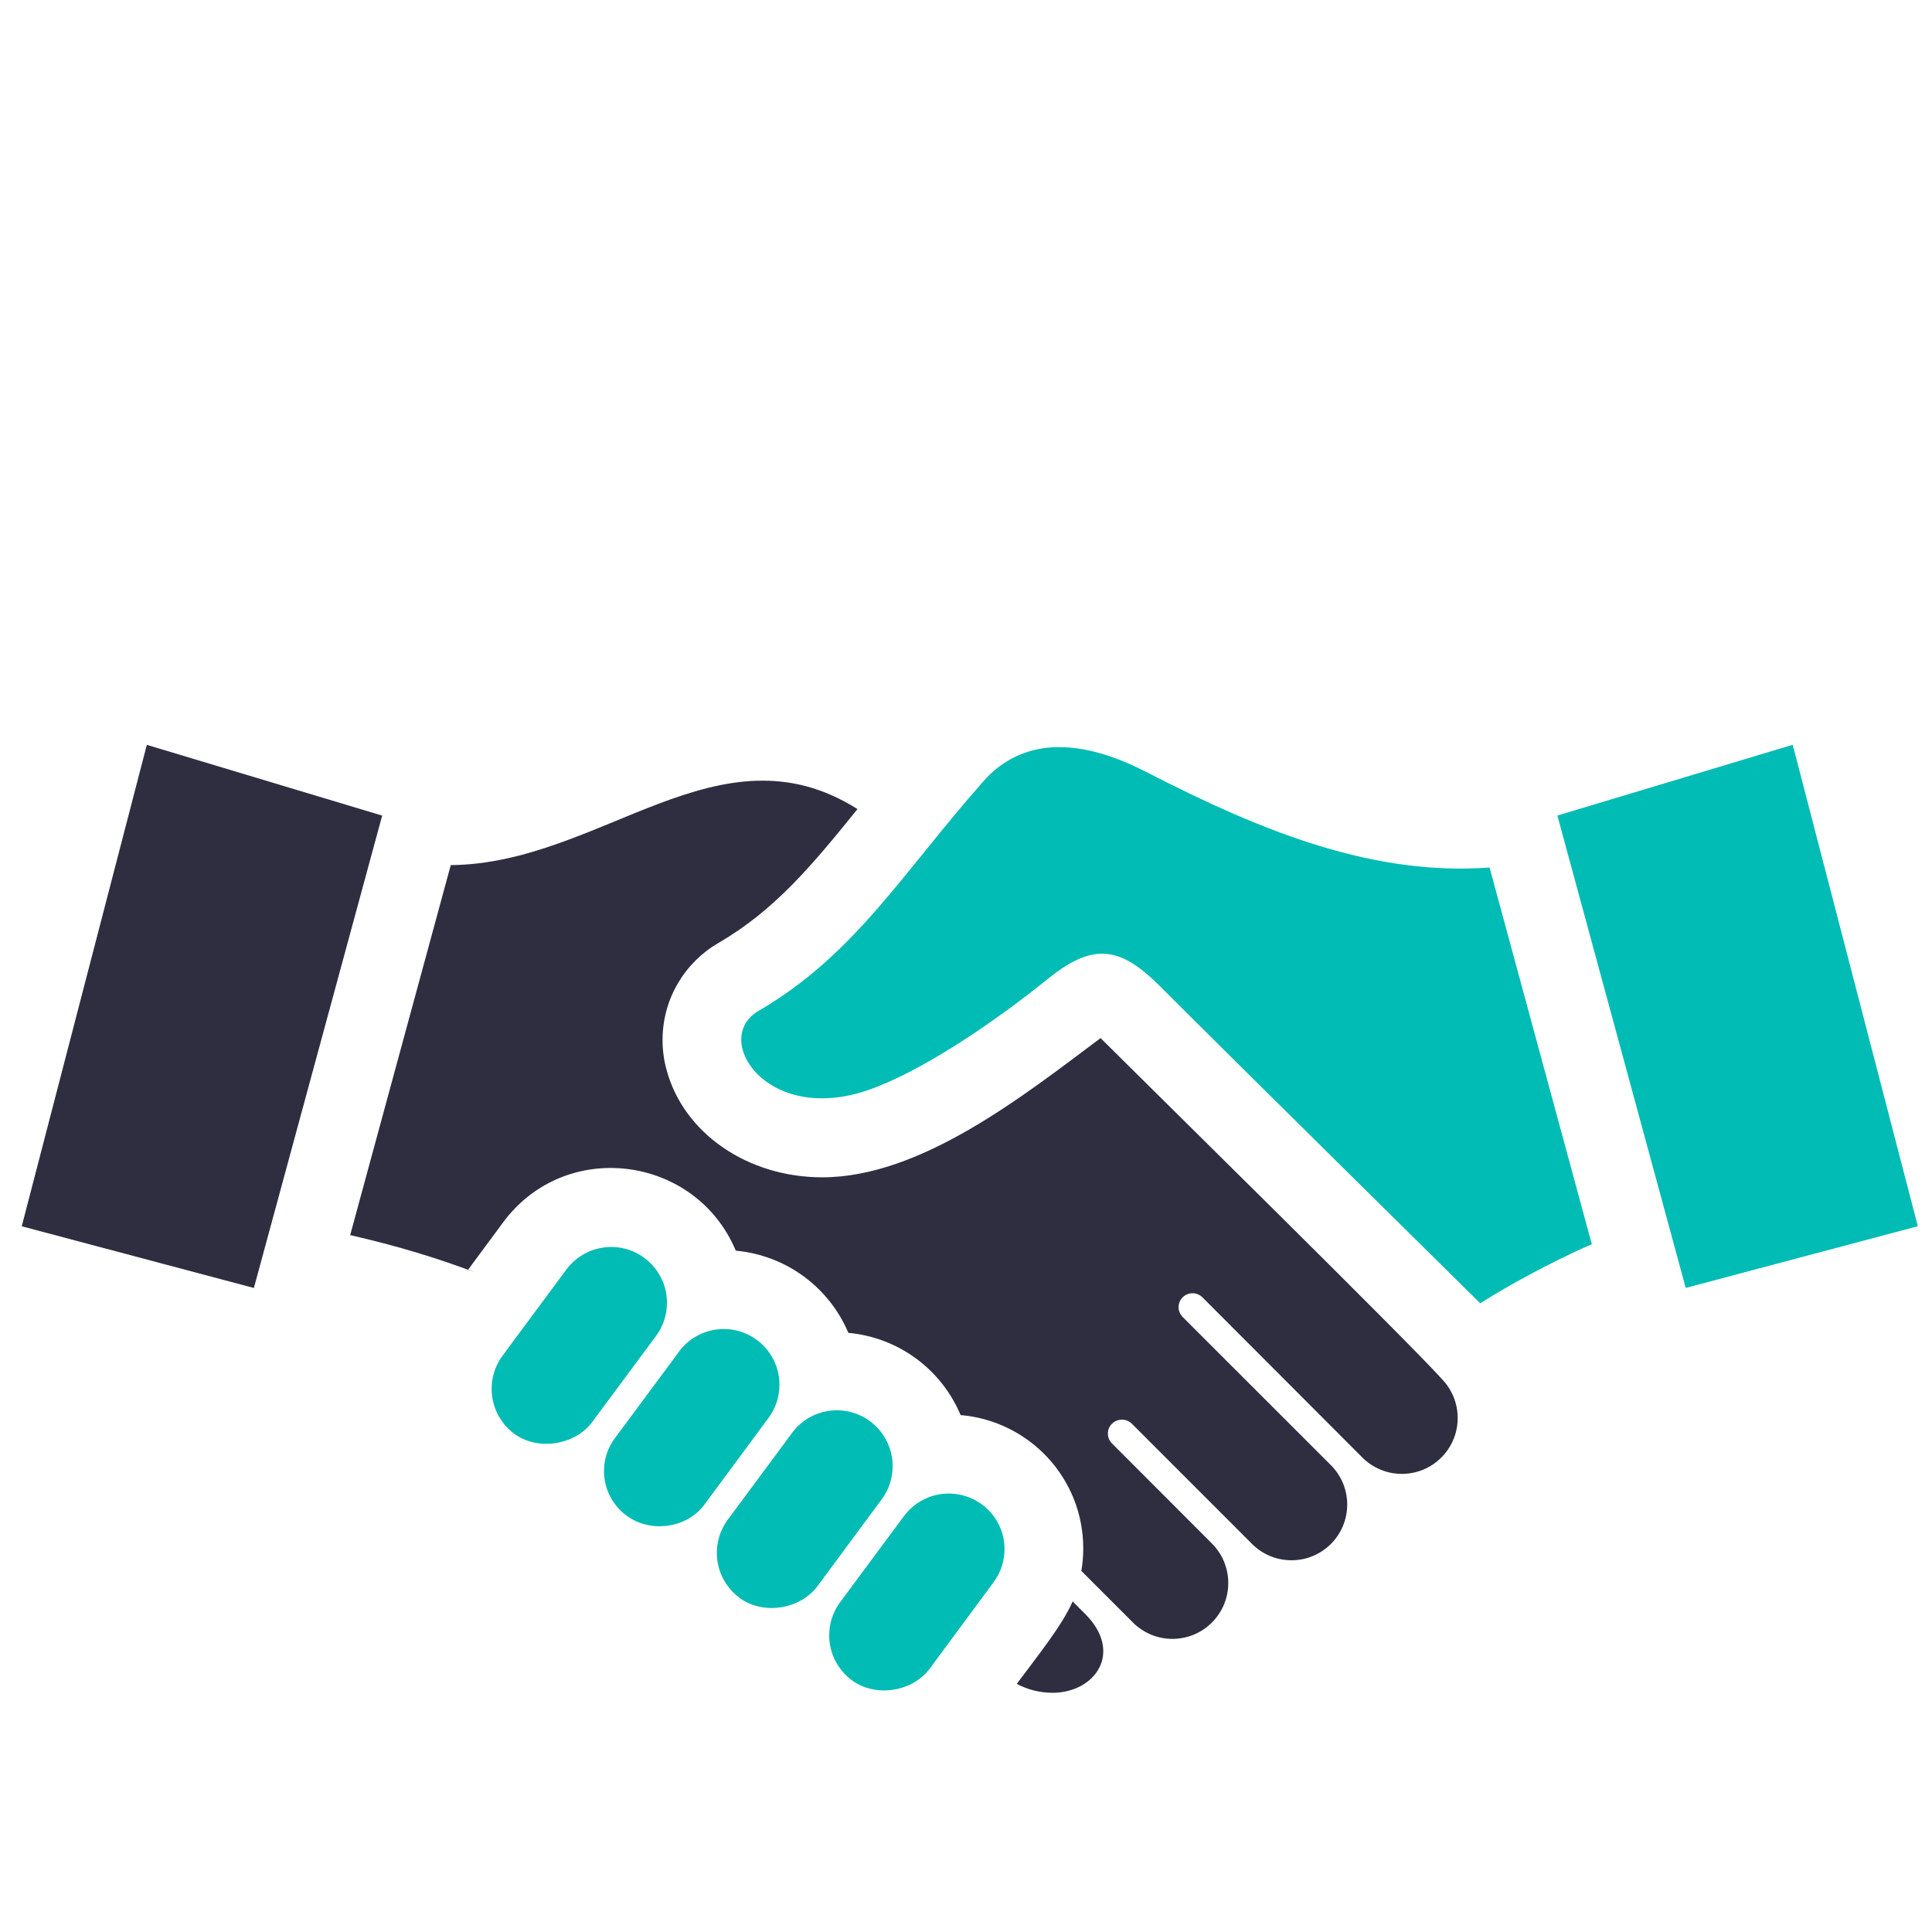 <!-- Generated by IcoMoon.io -->
<svg version="1.1" xmlns="http://www.w3.org/2000/svg" width="32" height="32" viewBox="0 0 32 32">
<title>agent</title>
<path fill="#00bcb4" d="M16.261 24.916c0.23 0.169 0.377 0.438 0.377 0.742 0 0.206-0.068 0.396-0.182 0.549l0.002-0.002-1.056 1.429c-0.281 0.384-0.893 0.489-1.29 0.198-0.23-0.17-0.378-0.44-0.378-0.745 0-0.205 0.067-0.395 0.18-0.548l-0.002 0.003 1.059-1.429c0.17-0.228 0.44-0.375 0.743-0.375 0.206 0 0.396 0.067 0.55 0.181l-0.003-0.002z"></path>
<path fill="#00bcb4" d="M9.813 23.547l1.055-1.422c0.112-0.151 0.179-0.341 0.179-0.547 0-0.51-0.414-0.924-0.924-0.924-0.304 0-0.574 0.147-0.743 0.374l-0.002 0.003-1.055 1.424c-0.113 0.152-0.18 0.342-0.18 0.549 0 0.305 0.148 0.576 0.376 0.745l0.003 0.002c0.389 0.282 1.004 0.188 1.291-0.203z"></path>
<path fill="#00bcb4" d="M13.104 23.754l-1.053 1.421c-0.111 0.151-0.178 0.341-0.178 0.546 0 0.305 0.148 0.576 0.375 0.744l0.002 0.002c0.394 0.289 1.008 0.188 1.292-0.198l1.053-1.424c0.119-0.154 0.19-0.349 0.19-0.562 0-0.51-0.414-0.924-0.924-0.924-0.311 0-0.587 0.154-0.754 0.39l-0.002 0.003z"></path>
<path fill="#00bcb4" d="M11.242 22.394l-1.063 1.434c-0.11 0.149-0.175 0.336-0.175 0.538 0 0.304 0.149 0.574 0.377 0.74l0.003 0.002c0.403 0.294 1.005 0.196 1.284-0.188l1.063-1.438c0.112-0.151 0.179-0.34 0.179-0.546 0-0.51-0.413-0.923-0.923-0.923-0.304 0-0.574 0.147-0.742 0.375l-0.002 0.003z"></path>
<path fill="#00bcb4" d="M27.921 21.332l3.844-1.022-2.072-7.974-3.898 1.172 2.126 7.824z"></path>
<path fill="#00bcb4" d="M24.672 14.369c-1.901 0.139-3.708-0.563-5.693-1.586-0.438-0.225-0.941-0.408-1.433-0.408-0.008-0-0.017-0-0.026-0-0.497 0-0.942 0.223-1.24 0.575l-0.002 0.002c-1.341 1.519-2.119 2.861-3.716 3.793-0.787 0.459 0.136 1.897 1.826 1.307 0.861-0.301 2.030-1.082 2.981-1.849 0.75-0.603 1.196-0.516 1.845 0.133 1.214 1.216 5.303 5.25 5.303 5.25 0.515-0.324 1.122-0.65 1.75-0.936l0.099-0.040z"></path>
<path fill="#2f2e41" d="M17.766 26.524c-0.168 0.396-0.617 0.95-0.925 1.366 0.171 0.092 0.374 0.147 0.59 0.148h0c0.709 0 1.18-0.669 0.543-1.306z"></path>
<path fill="#2f2e41" d="M6.33 13.509l-3.898-1.172-2.072 7.974 3.845 1.022 2.125-7.824z"></path>
<path fill="#2f2e41" d="M23.875 22.833c-0.634-0.7-4.89-4.884-5.646-5.639-1.287 0.963-2.979 2.306-4.611 2.306-1.234 0-2.293-0.729-2.575-1.772-0.044-0.151-0.069-0.324-0.069-0.503 0-0.686 0.372-1.285 0.924-1.606l0.009-0.005c0.929-0.542 1.545-1.284 2.296-2.213-2.295-1.449-4.25 0.906-6.737 0.928l-1.666 6.128c0.776 0.178 1.428 0.376 2.060 0.614l-0.11-0.036 0.576-0.779c1.036-1.414 3.198-1.121 3.861 0.459 0.841 0.078 1.541 0.61 1.858 1.346l0.006 0.015c0.84 0.078 1.539 0.611 1.853 1.347l0.006 0.015c1.142 0.098 2.032 1.049 2.032 2.208 0 0.132-0.011 0.261-0.034 0.386l0.002-0.013 0.856 0.856c0.167 0.167 0.398 0.27 0.653 0.27 0.511 0 0.925-0.414 0.925-0.925 0-0.256-0.104-0.488-0.272-0.656l-0-0-1.654-1.656c-0.042-0.042-0.068-0.099-0.068-0.163 0-0.065 0.027-0.125 0.071-0.166l0-0c0.042-0.040 0.099-0.065 0.162-0.065s0.12 0.025 0.162 0.065l1.993 1.994c0.167 0.167 0.398 0.27 0.653 0.27 0.51 0 0.923-0.413 0.923-0.923 0-0.255-0.103-0.486-0.271-0.653l-2.454-2.453c-0.042-0.042-0.068-0.1-0.068-0.163 0-0.128 0.103-0.231 0.231-0.231 0.064 0 0.121 0.026 0.163 0.067v0l2.648 2.652c0.168 0.169 0.4 0.273 0.656 0.273 0.511 0 0.925-0.414 0.925-0.925 0-0.255-0.103-0.485-0.269-0.653l0 0z"></path>
</svg>
